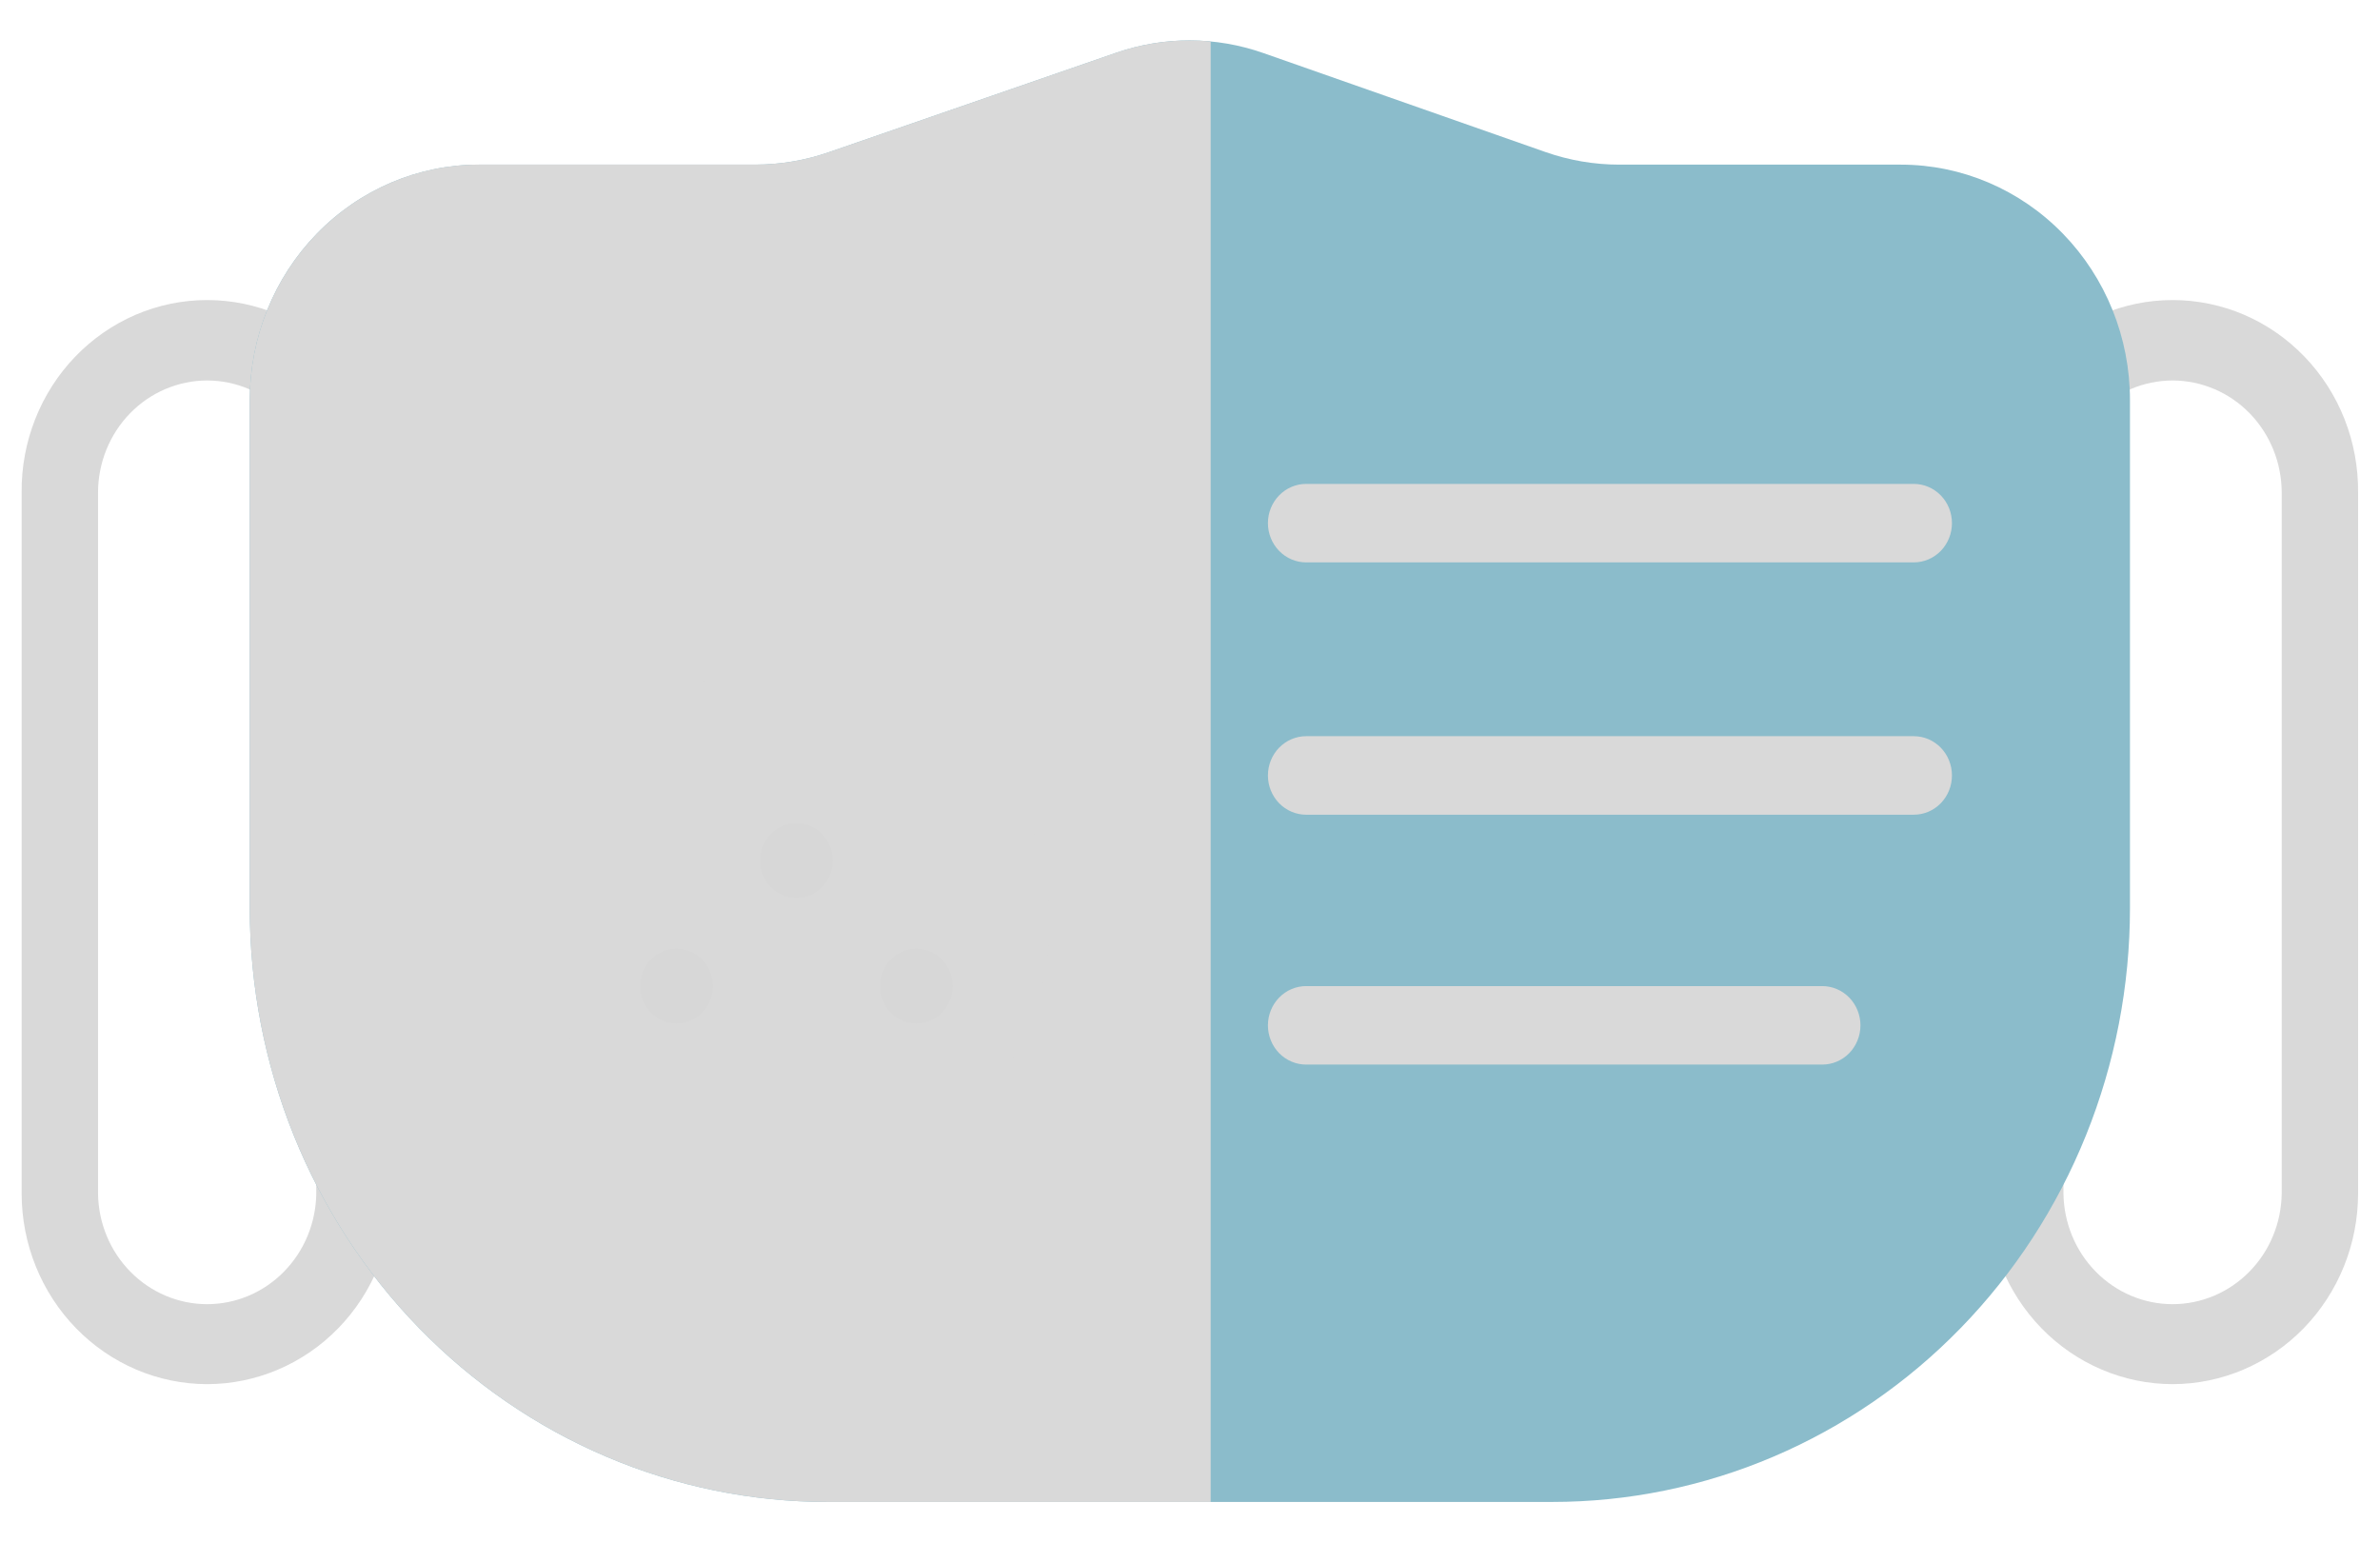 <svg width="54" height="35" viewBox="0 0 54 35" fill="none" xmlns="http://www.w3.org/2000/svg">
<path d="M4.7 31.41C3.584 31.408 2.514 30.952 1.725 30.141C0.936 29.33 0.492 28.231 0.491 27.084V11.179C0.485 10.607 0.59 10.04 0.799 9.51C1.008 8.98 1.317 8.498 1.708 8.092C2.1 7.685 2.566 7.363 3.079 7.142C3.593 6.922 4.143 6.809 4.7 6.809C5.256 6.809 5.807 6.922 6.32 7.142C6.834 7.363 7.3 7.685 7.691 8.092C8.082 8.498 8.392 8.98 8.601 9.51C8.81 10.04 8.914 10.607 8.909 11.179V27.084C8.907 28.231 8.464 29.33 7.675 30.141C6.886 30.952 5.816 31.408 4.7 31.41ZM4.7 8.634C4.044 8.635 3.414 8.903 2.95 9.38C2.486 9.857 2.225 10.504 2.224 11.179V27.084C2.233 27.753 2.497 28.392 2.961 28.861C3.424 29.331 4.049 29.595 4.7 29.595C5.351 29.595 5.976 29.331 6.439 28.861C6.902 28.392 7.167 27.753 7.176 27.084V11.179C7.175 10.504 6.914 9.857 6.45 9.38C5.986 8.903 5.356 8.635 4.7 8.634Z" fill="#D9D9D9"/>
<path d="M49.294 31.41C48.178 31.408 47.108 30.952 46.319 30.141C45.53 29.33 45.086 28.231 45.085 27.084V11.179C45.08 10.607 45.184 10.04 45.393 9.51C45.602 8.98 45.911 8.498 46.303 8.092C46.694 7.685 47.16 7.363 47.673 7.142C48.187 6.922 48.738 6.809 49.294 6.809C49.85 6.809 50.401 6.922 50.915 7.142C51.428 7.363 51.894 7.685 52.285 8.092C52.677 8.498 52.986 8.98 53.195 9.51C53.404 10.04 53.508 10.607 53.503 11.179V27.084C53.502 28.231 53.057 29.33 52.269 30.141C51.479 30.952 50.41 31.408 49.294 31.41ZM49.294 8.634C48.637 8.635 48.008 8.903 47.544 9.38C47.08 9.857 46.819 10.504 46.818 11.179V27.084C46.827 27.753 47.091 28.392 47.555 28.861C48.018 29.331 48.643 29.595 49.294 29.595C49.945 29.595 50.57 29.331 51.033 28.861C51.497 28.392 51.761 27.753 51.77 27.084V11.179C51.769 10.504 51.508 9.857 51.044 9.38C50.58 8.903 49.95 8.635 49.294 8.634Z" fill="#D9D9D9"/>
<path d="M35.217 34.083H18.777C17.055 34.083 15.351 33.735 13.76 33.057C12.169 32.38 10.724 31.387 9.507 30.136C8.289 28.885 7.324 27.399 6.665 25.764C6.006 24.129 5.667 22.377 5.667 20.608V9.079C5.667 7.662 6.215 6.303 7.19 5.301C8.165 4.299 9.487 3.736 10.866 3.736H17.14C17.704 3.735 18.264 3.641 18.799 3.456L25.326 1.197C26.409 0.822 27.583 0.824 28.665 1.204L35.062 3.449C35.603 3.639 36.17 3.736 36.742 3.736H43.128C44.507 3.736 45.829 4.299 46.804 5.301C47.779 6.303 48.327 7.662 48.327 9.079V20.608C48.327 22.377 47.988 24.129 47.329 25.764C46.67 27.399 45.704 28.885 44.487 30.136C43.27 31.387 41.824 32.38 40.234 33.057C38.643 33.735 36.938 34.083 35.217 34.083Z" fill="#8BBCCB"/>
<path d="M27.469 0.942C26.745 0.872 26.015 0.959 25.326 1.197L18.799 3.456C18.264 3.641 17.704 3.735 17.14 3.735H10.866C9.487 3.735 8.165 4.298 7.19 5.301C6.215 6.303 5.667 7.662 5.667 9.079V20.607C5.667 22.377 6.006 24.129 6.665 25.764C7.324 27.399 8.289 28.885 9.507 30.136C10.724 31.387 12.169 32.38 13.76 33.057C15.351 33.734 17.055 34.083 18.777 34.083H27.469V0.942Z" fill="#D9D9D9"/>
<path d="M18.07 26.854C21.241 26.854 23.812 24.212 23.812 20.953C23.812 17.693 21.241 15.051 18.07 15.051C14.899 15.051 12.328 17.693 12.328 20.953C12.328 24.212 14.899 26.854 18.07 26.854Z" fill="#D9D9D9"/>
<path d="M15.349 23.226C15.805 23.226 16.175 22.846 16.175 22.377C16.175 21.908 15.805 21.528 15.349 21.528C14.893 21.528 14.523 21.908 14.523 22.377C14.523 22.846 14.893 23.226 15.349 23.226Z" fill="#595959" fill-opacity="0.01"/>
<path d="M20.791 23.226C21.247 23.226 21.617 22.846 21.617 22.377C21.617 21.908 21.247 21.528 20.791 21.528C20.335 21.528 19.966 21.908 19.966 22.377C19.966 22.846 20.335 23.226 20.791 23.226Z" fill="#595959" fill-opacity="0.01"/>
<path d="M18.07 20.377C18.526 20.377 18.896 19.997 18.896 19.528C18.896 19.059 18.526 18.679 18.07 18.679C17.614 18.679 17.244 19.059 17.244 19.528C17.244 19.997 17.614 20.377 18.07 20.377Z" fill="#595959" fill-opacity="0.01"/>
<path d="M41.345 24.158H29.635C29.405 24.158 29.185 24.065 29.022 23.898C28.86 23.731 28.768 23.504 28.768 23.268C28.768 23.032 28.86 22.805 29.022 22.638C29.185 22.471 29.405 22.377 29.635 22.377H41.345C41.575 22.377 41.795 22.471 41.958 22.638C42.12 22.805 42.212 23.032 42.212 23.268C42.212 23.504 42.12 23.731 41.958 23.898C41.795 24.065 41.575 24.158 41.345 24.158Z" fill="#D9D9D9"/>
<path d="M43.422 18.488H29.635C29.405 18.488 29.185 18.394 29.022 18.227C28.86 18.06 28.768 17.833 28.768 17.597C28.768 17.361 28.86 17.134 29.022 16.967C29.185 16.8 29.405 16.706 29.635 16.706H43.422C43.652 16.706 43.872 16.8 44.035 16.967C44.197 17.134 44.288 17.361 44.288 17.597C44.288 17.833 44.197 18.06 44.035 18.227C43.872 18.394 43.652 18.488 43.422 18.488Z" fill="#D9D9D9"/>
<path d="M43.422 12.762H29.635C29.405 12.762 29.185 12.668 29.022 12.501C28.86 12.334 28.768 12.107 28.768 11.871C28.768 11.635 28.86 11.409 29.022 11.242C29.185 11.075 29.405 10.981 29.635 10.981H43.422C43.652 10.981 43.872 11.075 44.035 11.242C44.197 11.409 44.288 11.635 44.288 11.871C44.288 12.107 44.197 12.334 44.035 12.501C43.872 12.668 43.652 12.762 43.422 12.762Z" fill="#D9D9D9"/>
</svg>
